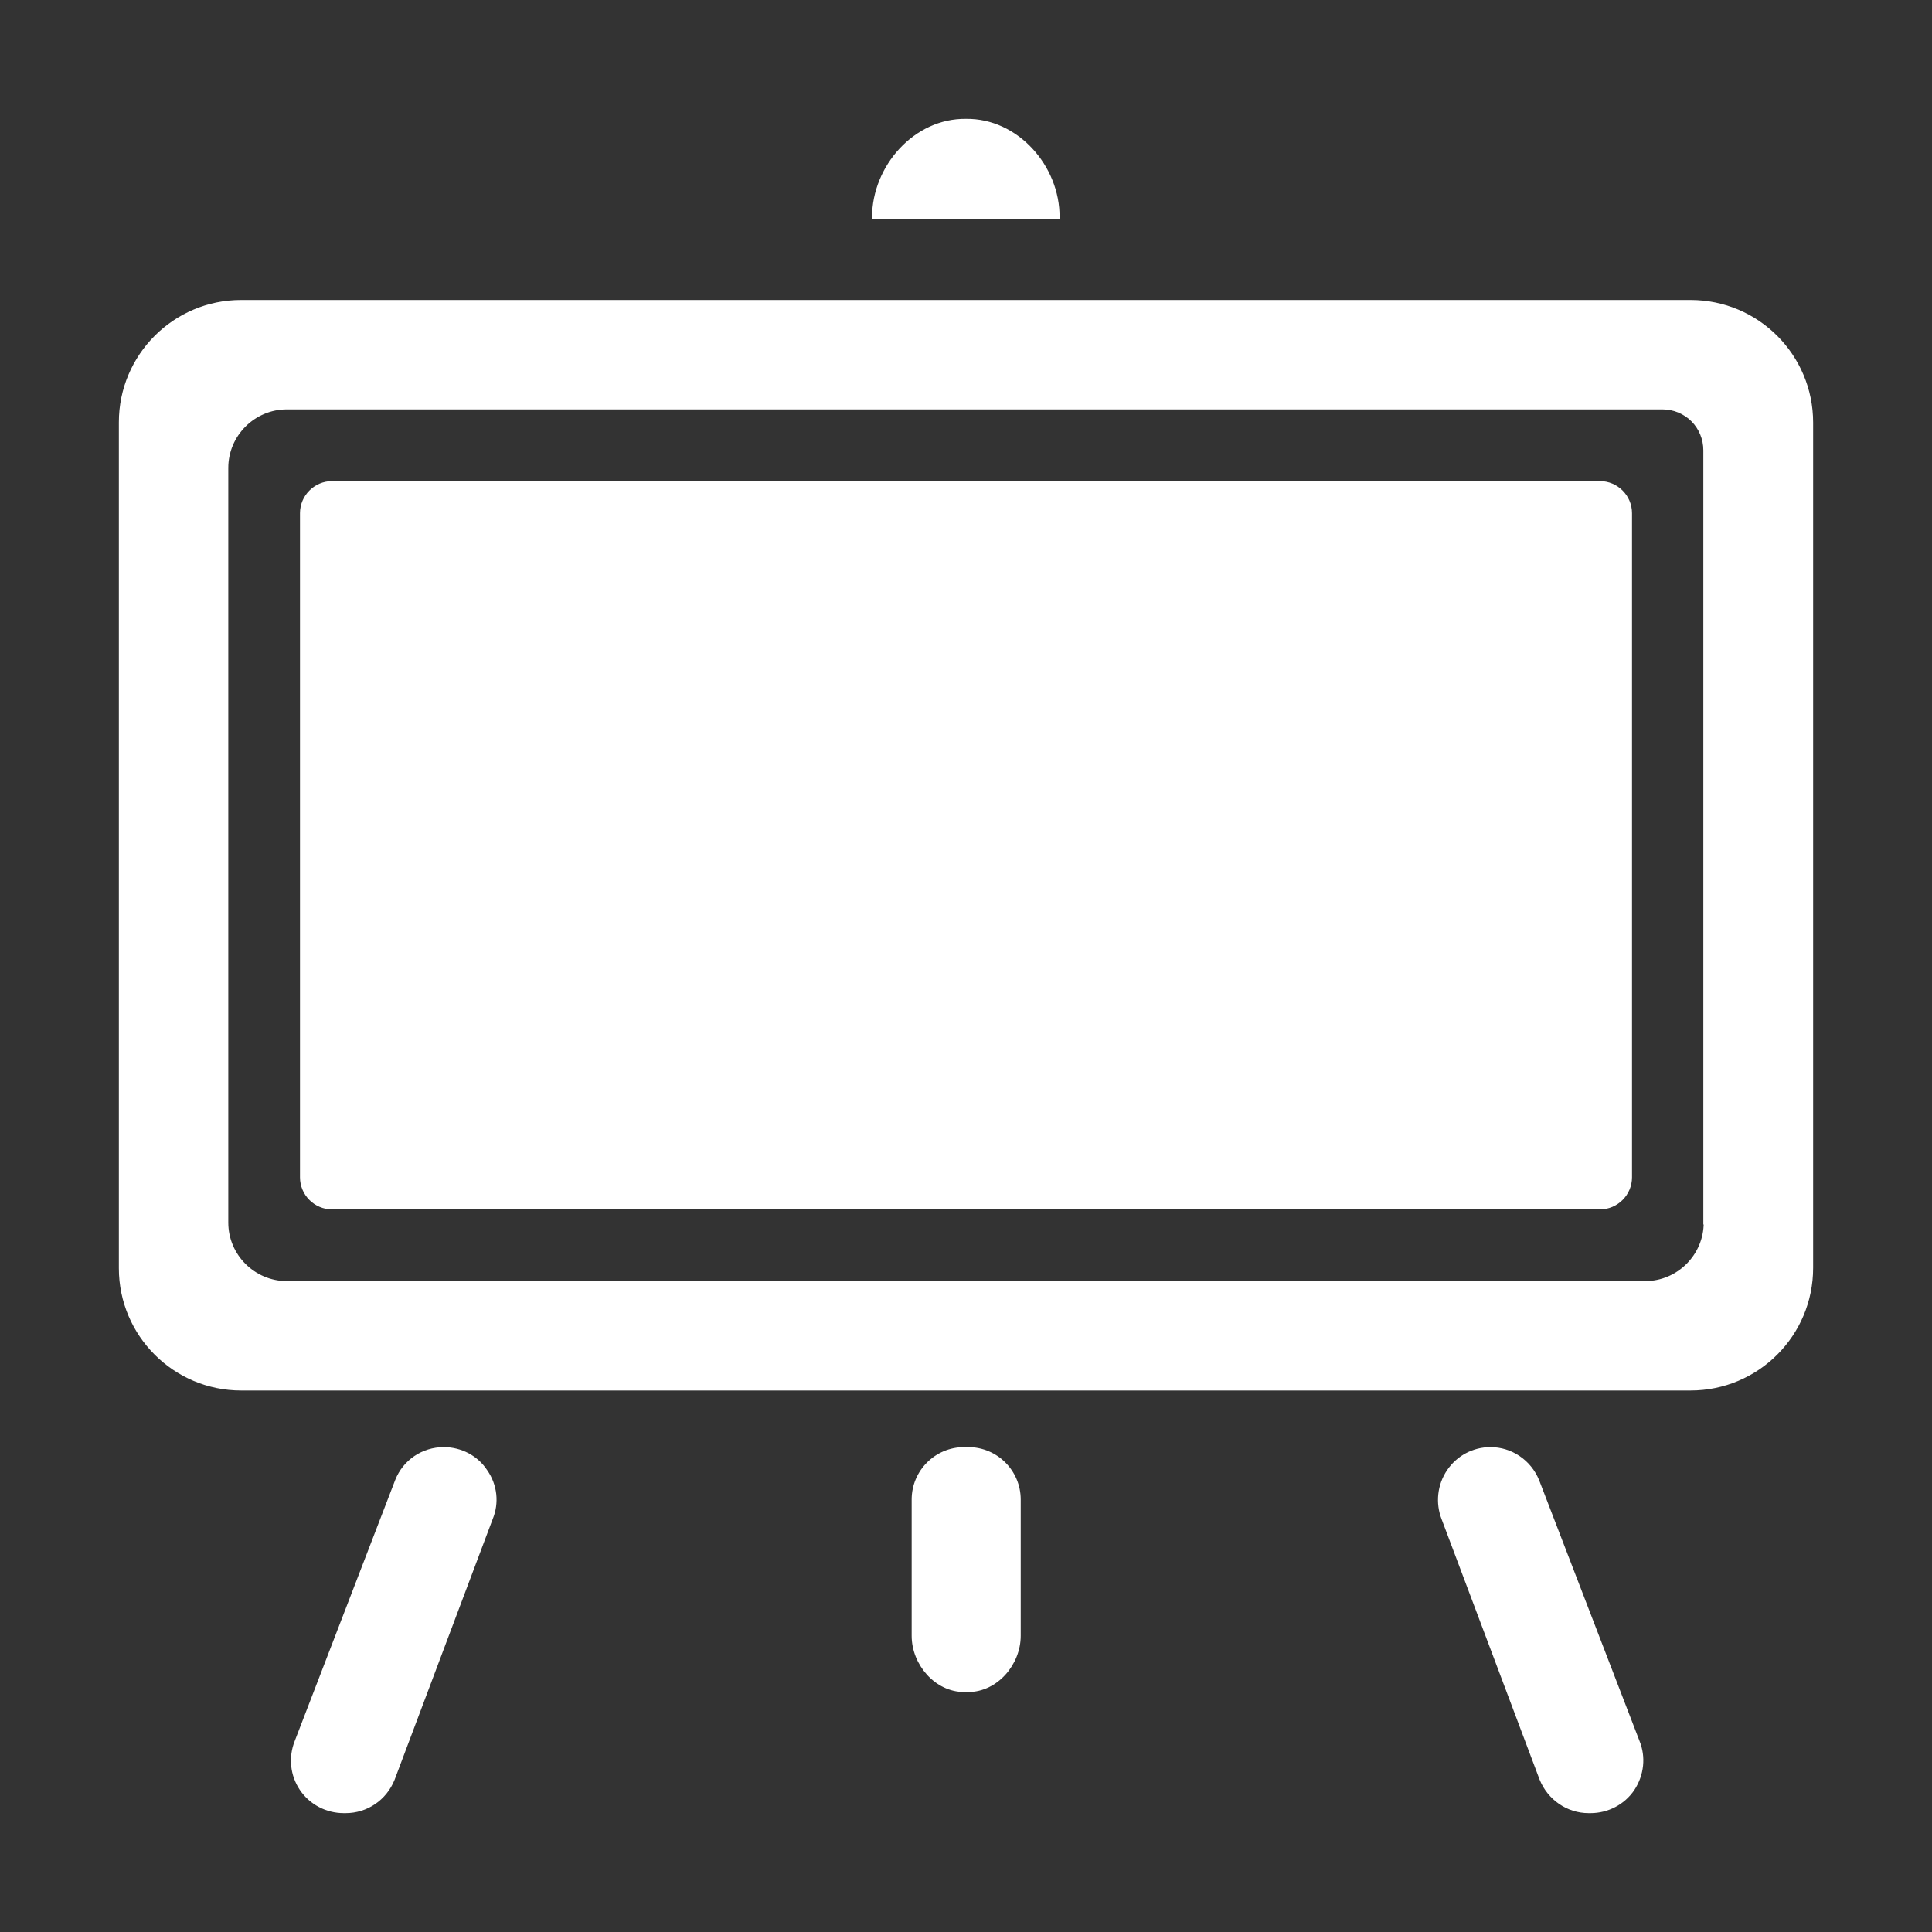 <?xml version="1.0" encoding="utf-8"?>
<!-- Generator: Adobe Illustrator 22.0.1, SVG Export Plug-In . SVG Version: 6.00 Build 0)  -->
<svg version="1.1" id="Layer_1" xmlns="http://www.w3.org/2000/svg" xmlns:xlink="http://www.w3.org/1999/xlink" x="0px" y="0px"
	 viewBox="0 0 512 512" style="enable-background:new 0 0 512 512;" xml:space="preserve" stroke="white" fill="white">
<rect x="0" y="0" width="512" height="512" fill="#333333" stroke="none"/>
<g>
	<g>
		<g>
			<path d="M434,461.5l-26.6-69.1c-2.1-5.1-7-8.4-12.4-8.4c-4.5,0-8.6,2.2-11.1,5.9c-2.5,3.7-3,8.4-1.4,12.5l26,69.1
				c2.1,5.1,7,8.5,12.5,8.5h0.5c4.5,0,8.7-2.2,11.2-5.9C435.2,470.3,435.7,465.6,434,461.5z"/>
			<path d="M117.6,384c-5.5,0-10.4,3.3-12.4,8.4l-26.6,69.1c-1.7,4.2-1.2,8.9,1.3,12.6c2.5,3.7,6.7,5.9,11.2,5.9h0.5
				c5.5,0,10.4-3.3,12.5-8.5l26-69.1c1.7-4.1,1.2-8.8-1.4-12.5C126.3,386.2,122.1,384,117.6,384z"/>
			<path d="M256.6,384h-1.1c-7.4,0-13.4,6-13.4,13.4v36.1c0,7.4,6,14.4,13.4,14.4h1.1c7.4,0,13.4-7,13.4-14.4v-36.1
				C270,390,264,384,256.6,384z"/>
		</g>
		<g>
			<path d="M424,128H88c-4.4,0-8,3.6-8,8v176c0,4.4,3.6,8,8,8h336c4.4,0,8-3.6,8-8V136C432,131.6,428.4,128,424,128z"/>
			<path d="M448,80H63.9C46.3,80,32,94.3,32,111.9v224.2c0,17.6,14.3,31.9,31.9,31.9H448c17.7,0,32-14.3,32-32V112
				C480,94.3,465.7,80,448,80z M452,324c0,8.8-7.2,16-16,16H76c-8.8,0-16-7.2-16-16V124c0-8.8,7.2-16,16-16h364.6c3,0,5.9,1.2,8,3.3
				l0,0c2.1,2.1,3.3,5,3.3,8V324z"/>
		</g>
	</g>
	<path d="M256,32c-13.4-0.2-24.4,12.2-24.4,25.6h48.7C280.4,44.2,269.4,31.8,256,32z"/>
</g>
</svg>
